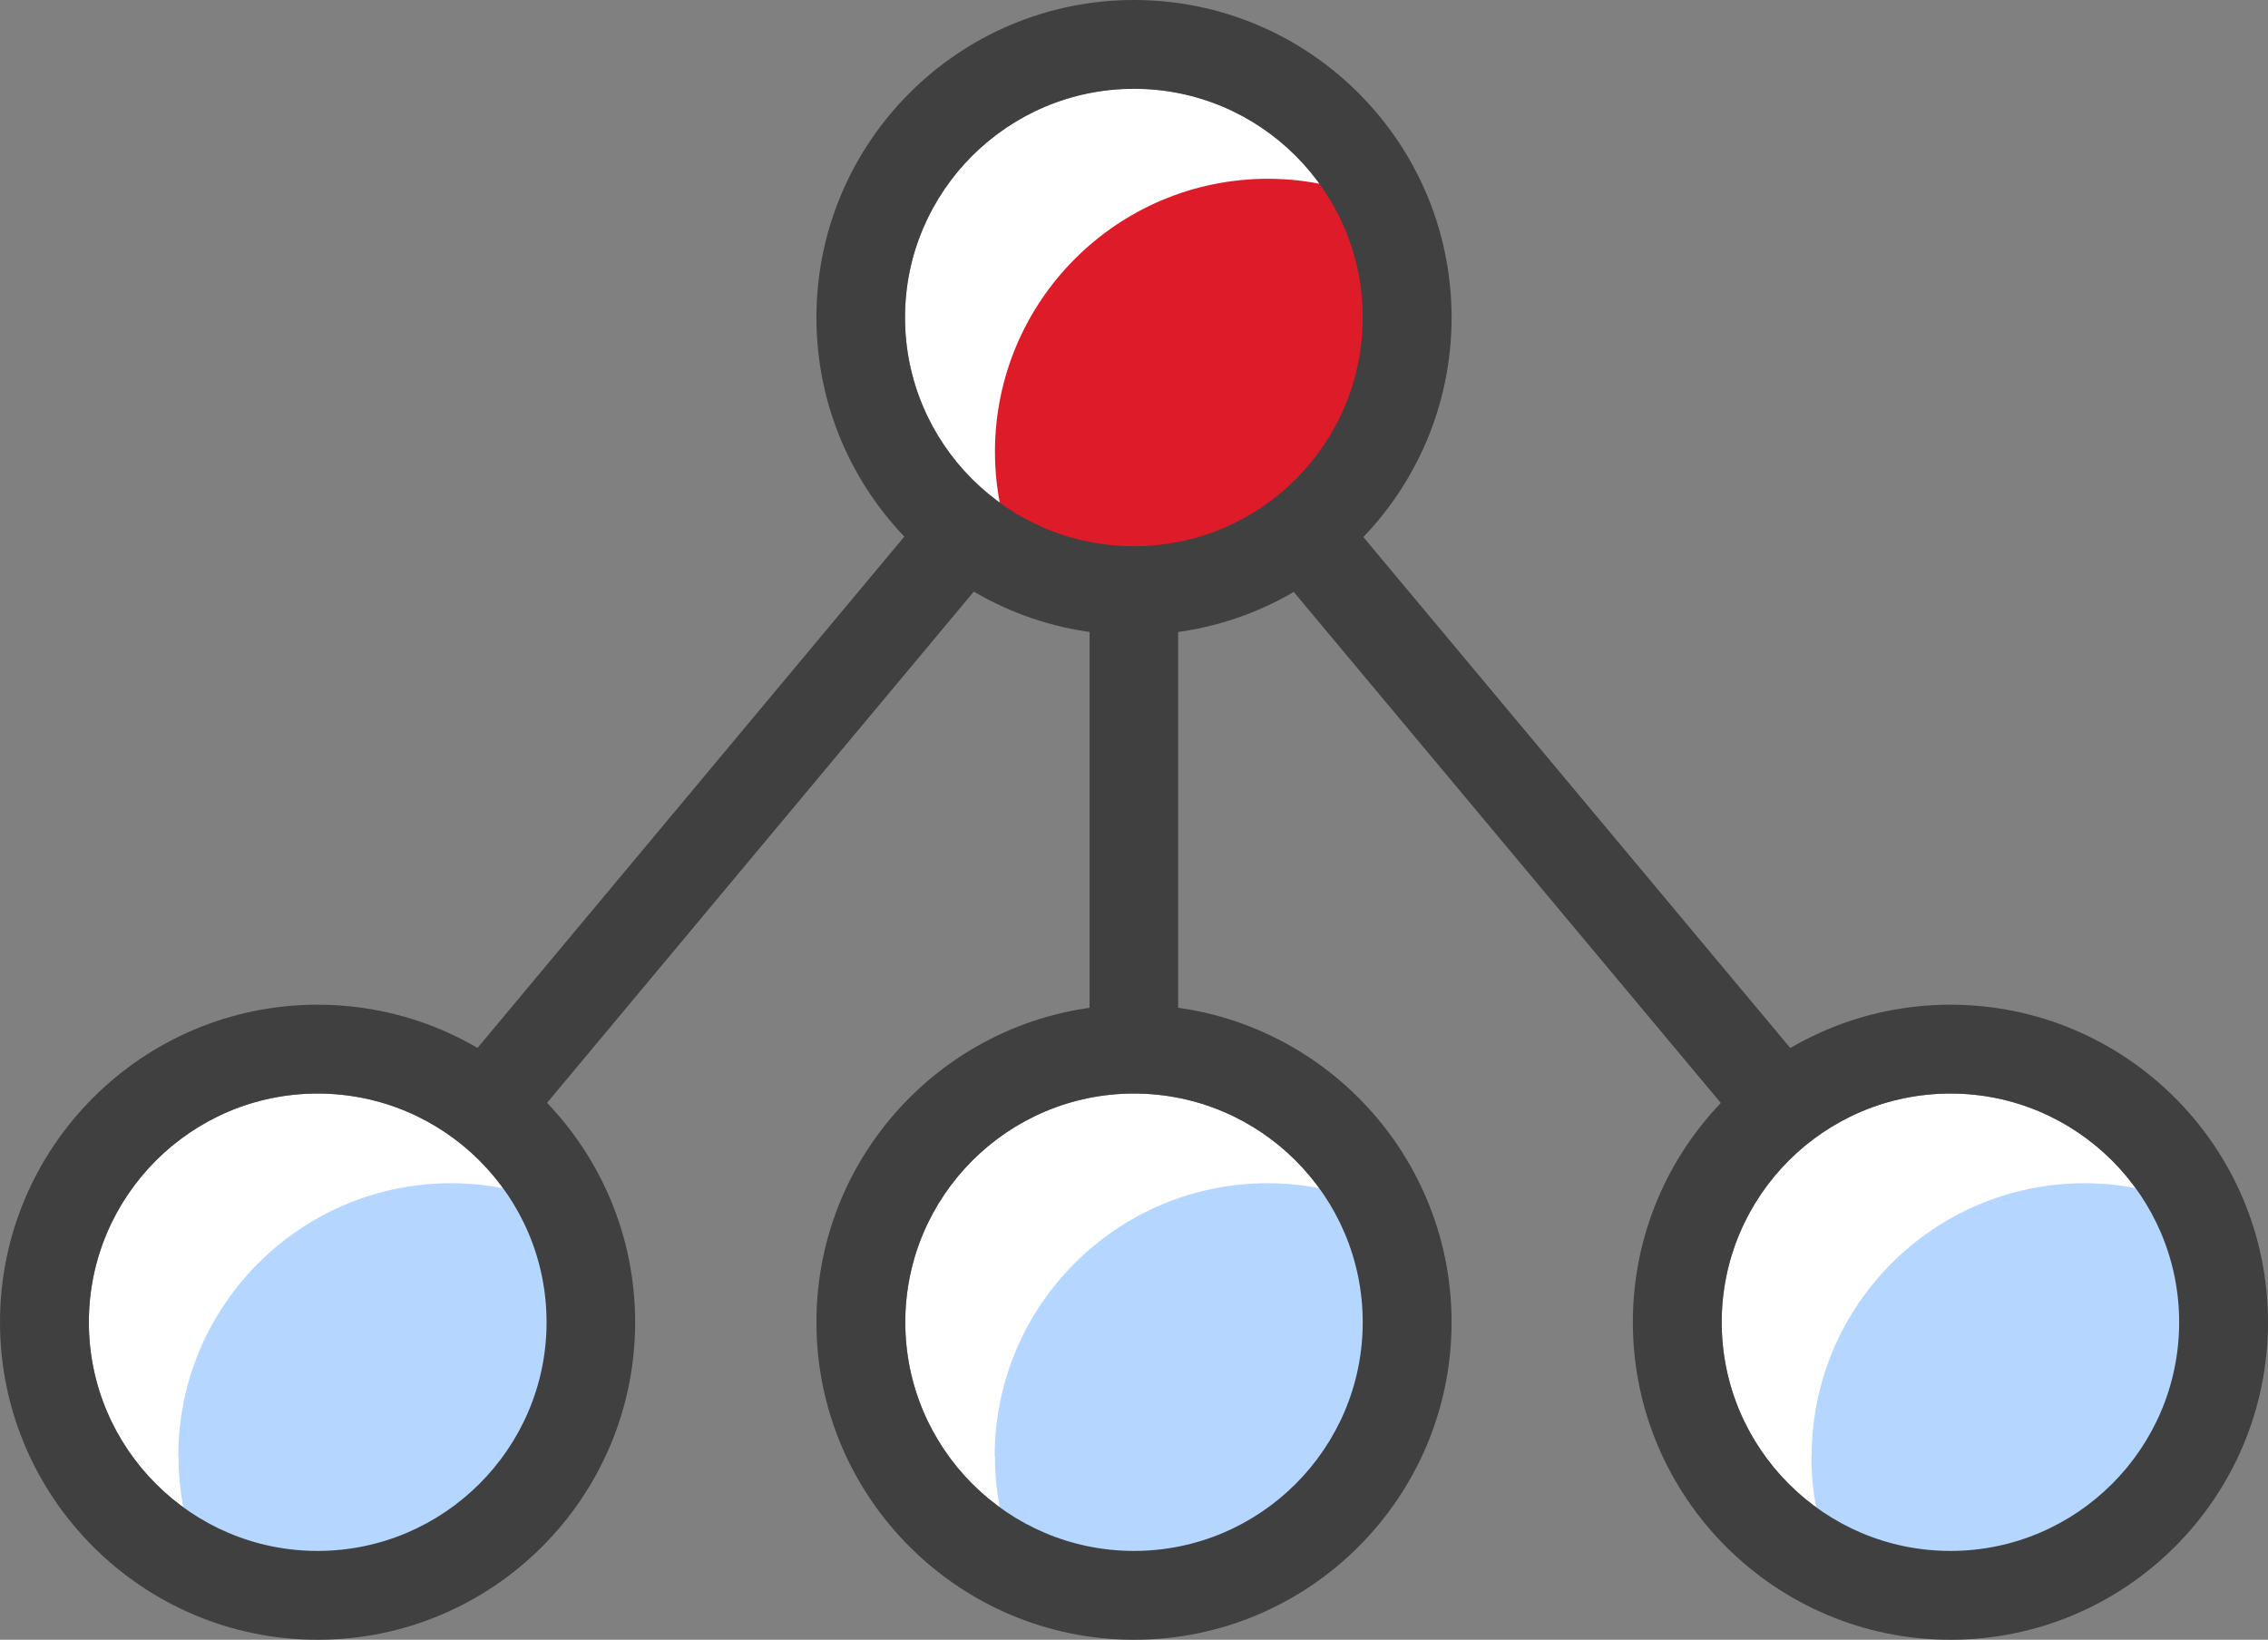 <?xml version="1.0" encoding="UTF-8"?><svg id="Layer_2" xmlns="http://www.w3.org/2000/svg" width="82.7" height="59.8" viewBox="0 0 82.7 59.8"><rect x="0" y="0" width="82.7" height="59.8" fill="#808080" stroke="none"/><defs><style>.cls-1{fill:#fff;}.cls-2{fill:#b5d7ff;}.cls-3{fill:#de1b29;}.cls-4{fill:#404040;}</style></defs><g id="Layer_1-2"><g><g><path class="cls-1" d="M11.58,39.88c-4.6,0-8.34,3.74-8.34,8.34s3.74,8.34,8.34,8.34,8.35-3.74,8.35-8.34-3.74-8.34-8.35-8.34Z"/><path class="cls-1" d="M41.35,39.88c-4.6,0-8.34,3.74-8.34,8.34s3.74,8.34,8.34,8.34,8.34-3.74,8.34-8.34-3.74-8.34-8.34-8.34Z"/><path class="cls-1" d="M71.12,39.88c-4.6,0-8.34,3.74-8.34,8.34s3.74,8.34,8.34,8.34,8.34-3.74,8.34-8.34-3.74-8.34-8.34-8.34Z"/></g><path class="cls-1" d="M41.35,3.23c-4.6,0-8.35,3.74-8.35,8.34s3.74,8.34,8.35,8.34,8.34-3.74,8.34-8.34-3.74-8.34-8.34-8.34Z"/><path class="cls-3" d="M36.28,16.47c0,1.49,.33,2.89,.92,4.16,1.27,.58,2.67,.92,4.16,.92,5.5,0,9.96-4.46,9.96-9.96,0-1.48-.33-2.89-.92-4.15-1.27-.58-2.67-.92-4.16-.92-5.5,0-9.96,4.46-9.96,9.96Z"/><path class="cls-2" d="M6.51,53.12c0,1.48,.33,2.89,.92,4.15,1.27,.58,2.67,.92,4.15,.92,5.5,0,9.96-4.46,9.96-9.96,0-1.49-.33-2.89-.92-4.16-1.27-.58-2.67-.92-4.16-.92-5.5,0-9.96,4.46-9.96,9.96Z"/><path class="cls-2" d="M36.28,53.12c0,1.48,.33,2.89,.92,4.15,1.27,.58,2.67,.92,4.15,.92,5.5,0,9.96-4.46,9.96-9.96,0-1.49-.33-2.89-.92-4.16-1.27-.58-2.67-.92-4.16-.92-5.5,0-9.96,4.46-9.96,9.96Z"/><path class="cls-2" d="M66.05,53.12c0,1.48,.33,2.89,.92,4.15,1.27,.58,2.67,.92,4.16,.92,5.5,0,9.96-4.46,9.96-9.96,0-1.49-.33-2.89-.92-4.16-1.27-.58-2.67-.92-4.15-.92-5.5,0-9.96,4.46-9.96,9.96Z"/><path class="cls-4" d="M41.35,23.16c-6.38,0-11.58-5.19-11.58-11.58S34.96,0,41.35,0s11.58,5.19,11.58,11.58-5.19,11.58-11.58,11.58Zm0-19.92c-4.6,0-8.35,3.74-8.35,8.34s3.74,8.34,8.35,8.34,8.34-3.74,8.34-8.34-3.74-8.34-8.34-8.34Z"/><g><path class="cls-4" d="M11.58,59.8c-6.38,0-11.58-5.19-11.58-11.58s5.19-11.58,11.58-11.58,11.58,5.19,11.58,11.58-5.19,11.58-11.58,11.58Zm0-19.92c-4.6,0-8.34,3.74-8.34,8.34s3.74,8.34,8.34,8.34,8.35-3.74,8.35-8.34-3.74-8.34-8.35-8.34Z"/><path class="cls-4" d="M41.35,59.8c-6.38,0-11.58-5.19-11.58-11.58s5.19-11.58,11.58-11.58,11.58,5.19,11.58,11.58-5.19,11.58-11.58,11.58Zm0-19.92c-4.6,0-8.34,3.74-8.34,8.34s3.74,8.34,8.34,8.34,8.34-3.74,8.34-8.34-3.74-8.34-8.34-8.34Z"/><path class="cls-4" d="M71.12,59.8c-6.38,0-11.58-5.19-11.58-11.58s5.19-11.58,11.58-11.58,11.58,5.19,11.58,11.58-5.19,11.58-11.58,11.58Zm0-19.92c-4.6,0-8.34,3.74-8.34,8.34s3.74,8.34,8.34,8.34,8.34-3.74,8.34-8.34-3.74-8.34-8.34-8.34Z"/></g><rect class="cls-4" x="54.77" y="16.41" width="3.23" height="27.38" transform="translate(-6.18 43.15) rotate(-39.88)"/><rect class="cls-4" x="12.79" y="28.16" width="27.55" height="3.23" transform="translate(-13.32 31.09) rotate(-50.15)"/><rect class="cls-4" x="39.73" y="21.28" width="3.23" height="16.92"/></g></g></svg>